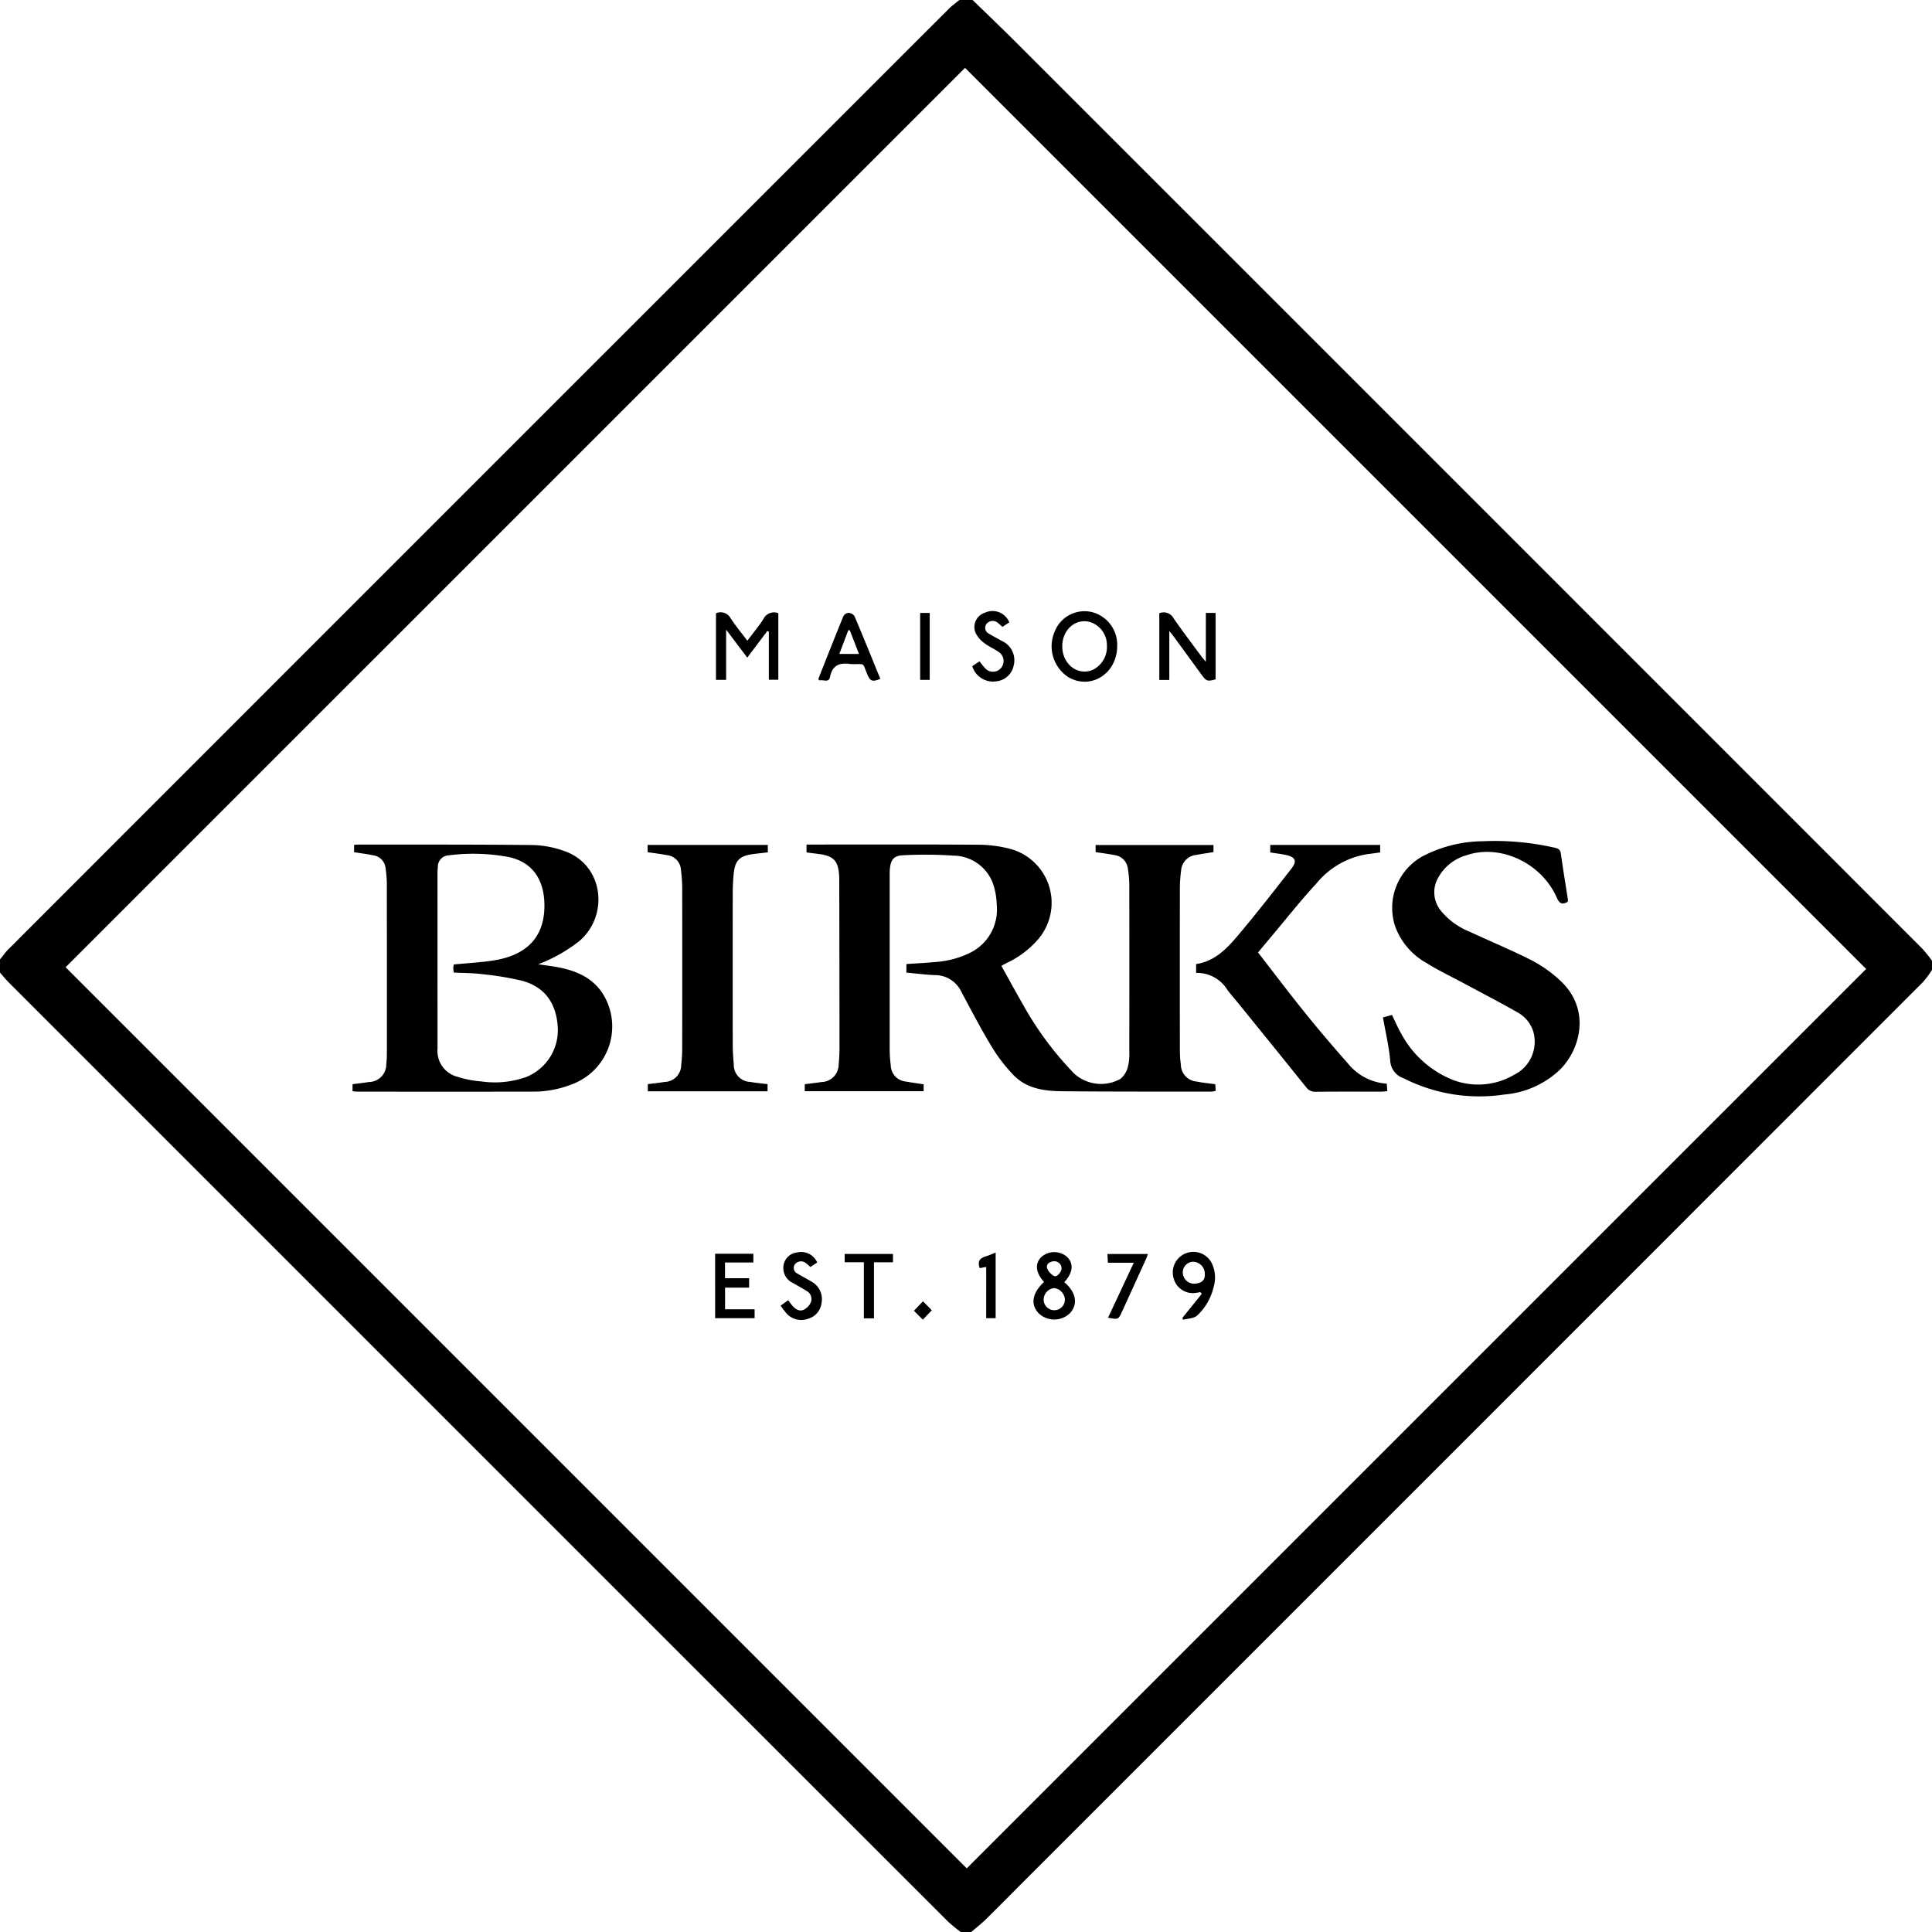 <svg xmlns="http://www.w3.org/2000/svg" width="238.541" height="238.541" viewBox="0 0 238.541 238.541"><defs><style>.a,.b{fill-rule:evenodd;}.b{fill:none;}</style></defs><g transform="translate(-105.873 -1.364)"><path class="a" d="M105.875,119.821c.342-.417.65-.867,1.03-1.247q26.889-26.907,53.79-53.806L216.222,9.243q3.428-3.426,6.861-6.848c.382-.377.829-.689,1.247-1.031h1.629c1.745,1.7,3.51,3.38,5.232,5.1q35.141,35.127,70.271,70.265,20.88,20.877,41.751,41.763a17.159,17.159,0,0,1,1.2,1.488v1.139a11.813,11.813,0,0,1-1.1,1.482Q288.236,177.71,233.14,232.794c-1.824,1.824-3.632,3.664-5.469,5.475-.59.582-1.248,1.092-1.876,1.636h-1.3a19.216,19.216,0,0,1-1.544-1.26Q192.41,208.128,161.888,177.6q-27.474-27.473-54.947-54.948c-.378-.378-.713-.8-1.068-1.2Q105.876,120.636,105.875,119.821ZM225.025,9.74,113.975,120.789Q169.586,176.4,225.234,232.048,280.722,176.557,336.283,121,280.675,65.39,225.025,9.74Z"/><path class="b" d="M225.025,9.74Q280.642,65.356,336.283,121q-55.512,55.511-111.049,111.048-55.595-55.593-111.259-111.259ZM172.3,120.414l.006.016a19.239,19.239,0,0,0,5.08-2.862c3.725-3.153,3.049-9.488-1.922-11.154a12.408,12.408,0,0,0-3.731-.711c-7.248-.076-14.5-.052-21.746-.06a3.069,3.069,0,0,0-.4.051v.893c.823.131,1.6.225,2.371.386a1.775,1.775,0,0,1,1.52,1.592,15.263,15.263,0,0,1,.154,1.943q.017,10.384.005,20.77a11.541,11.541,0,0,1-.073,1.464,2.181,2.181,0,0,1-2.163,2.223c-.662.108-1.33.178-2.005.266v.876c.254.016.466.042.677.042q10.752,0,21.5,0a12.943,12.943,0,0,0,5.532-1.167,7.609,7.609,0,0,0,3.314-10.72c-1.263-2.125-3.325-3.026-5.642-3.466C173.961,120.638,173.129,120.539,172.3,120.414Zm47.61,14.827c-.791-.121-1.539-.223-2.281-.355a2.034,2.034,0,0,1-1.76-1.956,16.953,16.953,0,0,1-.137-1.947q-.014-10.792,0-21.586c0-.243,0-.489.024-.731.119-1.213.5-1.673,1.738-1.709a52.5,52.5,0,0,1,6.1.05,5.252,5.252,0,0,1,5.041,3.928,8.794,8.794,0,0,1,.316,2.165,5.937,5.937,0,0,1-3.136,5.824,11.357,11.357,0,0,1-4.443,1.219c-1.182.114-2.369.167-3.576.25v1.06c1.219.109,2.377.266,3.539.307a3.579,3.579,0,0,1,3.248,2.066c1.205,2.247,2.376,4.518,3.7,6.7a19.788,19.788,0,0,0,2.812,3.66c1.592,1.6,3.757,1.9,5.9,1.917,6.162.06,12.324.039,18.487.046a2.863,2.863,0,0,0,.505-.1c-.019-.29-.038-.548-.057-.811-.815-.115-1.571-.181-2.311-.336a2.108,2.108,0,0,1-1.934-2.084,12.255,12.255,0,0,1-.122-1.7q-.014-10.1,0-20.2a17.174,17.174,0,0,1,.147-2.025,2.09,2.09,0,0,1,1.857-1.968c.712-.125,1.428-.232,2.145-.348V105.7H241.146v.871c.809.125,1.586.225,2.354.369a1.913,1.913,0,0,1,1.631,1.7,12.958,12.958,0,0,1,.173,2.023q.02,10.305,0,20.608a6.283,6.283,0,0,1-.183,1.854,2.834,2.834,0,0,1-.914,1.45,4.935,4.935,0,0,1-5.693-.646A40.358,40.358,0,0,1,232.3,125.6c-.944-1.64-1.85-3.3-2.791-4.992l.729-.379a11.527,11.527,0,0,0,3.692-2.758,6.9,6.9,0,0,0-3.454-11.333,16.016,16.016,0,0,0-4.021-.479c-6.706-.047-13.412-.022-20.118-.022h-.879v.974c.509.065.966.125,1.422.18,1.928.232,2.5.833,2.609,2.754.01.163.009.325.009.489q.017,10.221.028,20.444a18.984,18.984,0,0,1-.1,2.276,2.174,2.174,0,0,1-2.174,2.21c-.661.1-1.329.176-2.012.264v.861h14.676C219.912,135.773,219.912,135.516,219.912,135.241Zm79.527-22.529a1.826,1.826,0,0,0,.013-.333c-.289-1.877-.6-3.749-.861-5.63-.079-.587-.47-.663-.89-.75a33.284,33.284,0,0,0-8.733-.765,16.333,16.333,0,0,0-7.5,1.89,7.28,7.28,0,0,0-3.328,8.626,8.559,8.559,0,0,0,3.834,4.5c1.539.958,3.188,1.74,4.785,2.6,2.2,1.182,4.41,2.326,6.574,3.563a4.093,4.093,0,0,1,1.854,2.3,4.558,4.558,0,0,1-2.361,5.36,8.784,8.784,0,0,1-7.619.609,12.5,12.5,0,0,1-6.336-5.727c-.419-.718-.74-1.489-1.126-2.277l-1.114.311c.318,1.813.726,3.536.895,5.283a2.43,2.43,0,0,0,1.66,2.233c.1.042.2.1.292.143a20.649,20.649,0,0,0,12.125,1.859,11.293,11.293,0,0,0,6.974-3.157c2.573-2.671,3.65-7.544-.119-10.968a16,16,0,0,0-3.44-2.43c-2.535-1.287-5.173-2.376-7.753-3.578a8.748,8.748,0,0,1-3.451-2.523,3.6,3.6,0,0,1-.4-4.047,5.767,5.767,0,0,1,3.52-2.835c4.157-1.438,9.245.919,11.145,5.2C298.376,112.852,298.675,113.136,299.439,112.712Zm-113.606-6.13c.857.128,1.637.223,2.407.366a1.944,1.944,0,0,1,1.705,1.811,19.16,19.16,0,0,1,.155,2.27q.018,9.893,0,19.785a16.128,16.128,0,0,1-.124,2.027,2.1,2.1,0,0,1-2.074,2.112c-.664.11-1.334.176-2.049.268v.882h14.789v-.88c-.759-.1-1.461-.157-2.152-.278a2.09,2.09,0,0,1-2.016-2.162c-.08-.836-.129-1.679-.131-2.519q-.017-9.282,0-18.564c0-.757.032-1.518.1-2.274.157-1.85.705-2.4,2.564-2.628.556-.069,1.111-.13,1.666-.194v-.914h-14.84C185.833,106,185.833,106.266,185.833,106.582ZM261.2,118.964c.541-.649,1.025-1.232,1.514-1.813,1.888-2.241,3.7-4.553,5.688-6.7a10.164,10.164,0,0,1,6.207-3.615c.558-.067,1.114-.151,1.671-.227v-.923H262.7v.928c.661.1,1.279.175,1.889.3,1.23.254,1.464.755.709,1.719-2.208,2.821-4.4,5.656-6.719,8.386-1.329,1.565-2.813,3.047-5.032,3.373v1.092a4.4,4.4,0,0,1,3.872,2.108c.353.48.756.925,1.132,1.39q4.3,5.314,8.6,10.637a1.347,1.347,0,0,0,1.18.539c2.688-.023,5.375-.009,8.064-.013.235,0,.472-.033.759-.055-.023-.344-.043-.624-.065-.931a6.727,6.727,0,0,1-4.789-2.484c-1.793-2.034-3.557-4.1-5.26-6.208C265.068,124.021,263.173,121.508,261.2,118.964ZM198.146,80.475c-.725-.968-1.452-1.842-2.066-2.791a1.4,1.4,0,0,0-1.8-.6v8.22h1.253v-6.2c.94,1.245,1.752,2.32,2.609,3.453l2.476-3.281.188.062v5.954h1.167V77.075a1.455,1.455,0,0,0-1.835.708C199.559,78.693,198.856,79.524,198.146,80.475Zm56.614-3.436v6.033c-.282-.339-.424-.492-.548-.659-1.156-1.572-2.343-3.125-3.451-4.732a1.383,1.383,0,0,0-1.749-.6v8.233h1.234V79.271c.293.369.463.567.616.777q1.68,2.3,3.355,4.6c.606.831.73.871,1.744.587v-8.2Zm-10.95,4.092a4.153,4.153,0,0,0-3-4.163,3.951,3.951,0,0,0-4.74,2.454,4.54,4.54,0,0,0,1.747,5.569C240.6,86.575,243.807,84.511,243.81,81.131Zm-36.9,4.059c.034.062.069.122.1.183.452-.149,1.181.351,1.336-.432.308-1.542,1.285-1.782,2.592-1.585a1.248,1.248,0,0,0,.162,0c1.626.034,1.224-.238,1.837,1.232.37.887.623.99,1.621.591-1.054-2.579-2.1-5.164-3.182-7.729a.959.959,0,0,0-.724-.422.827.827,0,0,0-.65.4C208.952,80.009,207.937,82.6,206.91,85.19Zm27.874,74.459c-1.488,1.358-1.718,2.8-.623,3.91a2.8,2.8,0,0,0,3.827-.065c1.022-1.119.745-2.6-.713-3.825,1.077-1.154,1.2-2.279.347-3.12a2.419,2.419,0,0,0-3.189.027C233.618,157.4,233.748,158.534,234.784,159.649Zm-40.616-3.489v7.963h4.873v-1.1h-3.647v-2.672h2.969v-1.162h-2.976v-1.943h3.5v-1.08Zm31.749-72.545a2.672,2.672,0,0,0,2.909,1.877,2.441,2.441,0,0,0,2.2-1.964,2.608,2.608,0,0,0-1.474-3.033c-.52-.293-1.053-.563-1.558-.877a.806.806,0,0,1-.36-1.175.976.976,0,0,1,1.369-.228,6.165,6.165,0,0,1,.624.552l.856-.562a2.231,2.231,0,0,0-3.016-1.188,1.851,1.851,0,0,0-1.171,2.432,3.33,3.33,0,0,0,1.106,1.316c.567.45,1.273.723,1.855,1.159a1.329,1.329,0,0,1,.174,1.95,1.3,1.3,0,0,1-1.89.041,7.551,7.551,0,0,1-.731-.9ZM254.081,160.9c.057.071.114.142.17.214q-1.2,1.488-2.4,2.976c.029.074.06.15.089.226.589-.162,1.337-.154,1.735-.521a6.914,6.914,0,0,0,2.019-3.461,4.062,4.062,0,0,0-.25-3.08,2.544,2.544,0,0,0-4.661,1.976,2.459,2.459,0,0,0,2.829,1.752C253.772,160.954,253.926,160.924,254.081,160.9Zm-47.307-3.65a2.158,2.158,0,0,0-2.465-1.252,1.907,1.907,0,0,0-1.662,1.453,2.044,2.044,0,0,0,1.183,2.352c.534.316,1.09.6,1.61.941a1.134,1.134,0,0,1,.559,1.394,1.914,1.914,0,0,1-.884.943c-.552.252-1.044-.079-1.42-.518-.168-.2-.311-.416-.491-.663l-.945.671a10.633,10.633,0,0,0,.778,1.022,2.464,2.464,0,0,0,2.628.594,2.291,2.291,0,0,0,1.644-1.933,2.461,2.461,0,0,0-1.206-2.628c-.576-.354-1.183-.656-1.76-1.009a.768.768,0,0,1-.354-1.1.958.958,0,0,1,1.3-.263,5.442,5.442,0,0,1,.635.553Zm5.759-.038v6.929h1.247v-6.922h2.348v-1.032h-5.965v1.025Zm30.148,6.853c1.281.236,1.281.236,1.75-.791q1.449-3.179,2.9-6.357c.1-.227.184-.463.283-.72h-5c.018.386.032.694.05,1.08h3.2C244.765,159.608,243.729,161.824,242.681,164.062Zm-15.042-6.27v6.328h1.167v-8.106c-.481.188-.869.372-1.277.49-.758.219-.974.676-.688,1.434Zm-6.975-72.484V77.044h-1.181v8.264Zm-.851,78.991c.406-.426.733-.769,1.111-1.164l-1.087-1.1-1.122,1.165C219.07,163.555,219.406,163.891,219.813,164.3Z"/><path class="a" d="M219.912,135.241v.85H205.236v-.861c.683-.088,1.351-.159,2.012-.264a2.174,2.174,0,0,0,2.174-2.21,18.994,18.994,0,0,0,.1-2.276q0-10.223-.028-20.444c0-.164,0-.326-.009-.489-.111-1.921-.682-2.522-2.609-2.754-.456-.056-.913-.115-1.422-.18v-.974h.879c6.706,0,13.412-.024,20.118.022a15.919,15.919,0,0,1,4.021.479,6.9,6.9,0,0,1,3.454,11.333,11.549,11.549,0,0,1-3.692,2.758l-.729.379c.941,1.689,1.847,3.352,2.791,4.992a40.323,40.323,0,0,0,6.219,8.328,4.936,4.936,0,0,0,5.693.646,2.834,2.834,0,0,0,.914-1.45,6.276,6.276,0,0,0,.183-1.854q.017-10.3,0-20.608a12.816,12.816,0,0,0-.173-2.023,1.912,1.912,0,0,0-1.631-1.7c-.769-.145-1.546-.244-2.354-.369V105.7H255.7v.871c-.717.116-1.433.223-2.145.348a2.088,2.088,0,0,0-1.857,1.968,17.192,17.192,0,0,0-.147,2.025q-.018,10.1,0,20.2a12.244,12.244,0,0,0,.122,1.7,2.108,2.108,0,0,0,1.934,2.084c.739.155,1.495.221,2.311.336.019.263.038.521.057.811a2.864,2.864,0,0,1-.505.1c-6.163-.007-12.325.014-18.487-.046-2.138-.022-4.3-.313-5.9-1.917a19.864,19.864,0,0,1-2.812-3.66c-1.323-2.178-2.494-4.448-3.7-6.695a3.578,3.578,0,0,0-3.248-2.066c-1.162-.041-2.32-.2-3.539-.307v-1.06c1.207-.083,2.4-.136,3.576-.25a11.352,11.352,0,0,0,4.443-1.219,5.937,5.937,0,0,0,3.136-5.824,8.843,8.843,0,0,0-.316-2.165,5.252,5.252,0,0,0-5.041-3.928,52.494,52.494,0,0,0-6.1-.05c-1.238.036-1.619.5-1.738,1.709-.023.242-.024.488-.024.731q0,10.792,0,21.586a16.96,16.96,0,0,0,.137,1.947,2.034,2.034,0,0,0,1.76,1.956C218.373,135.019,219.121,135.12,219.912,135.241Z"/><path class="a" d="M172.3,120.414c.827.125,1.659.225,2.48.379,2.316.439,4.379,1.341,5.642,3.466a7.61,7.61,0,0,1-3.314,10.72,12.943,12.943,0,0,1-5.532,1.167q-10.75.018-21.5,0c-.211,0-.423-.026-.677-.042v-.876c.675-.088,1.343-.157,2.005-.266a2.179,2.179,0,0,0,2.163-2.223,11.349,11.349,0,0,0,.073-1.464q.006-10.384-.005-20.77a15.263,15.263,0,0,0-.154-1.943,1.774,1.774,0,0,0-1.52-1.592c-.767-.161-1.548-.254-2.371-.386v-.893a3.115,3.115,0,0,1,.4-.051c7.249.008,14.5-.016,21.746.06a12.408,12.408,0,0,1,3.731.711c4.971,1.666,5.646,8,1.922,11.154a19.2,19.2,0,0,1-5.08,2.862l.024.042Zm-10.4.031c1.705-.167,3.334-.246,4.936-.5,4.232-.671,6.329-3.046,6.255-6.96-.059-3.087-1.537-5.171-4.354-5.793a23.8,23.8,0,0,0-7.449-.223,1.411,1.411,0,0,0-1.356,1.466,8.354,8.354,0,0,0-.042.895q0,10.745.006,21.491a3.294,3.294,0,0,0,2.476,3.5,12.691,12.691,0,0,0,2.939.566,11.59,11.59,0,0,0,5.531-.547,6.236,6.236,0,0,0,3.9-6.1c-.166-3.033-1.638-5.056-4.453-5.793a37.482,37.482,0,0,0-4.88-.807c-1.148-.143-2.315-.135-3.5-.195a4.364,4.364,0,0,1-.07-.517A3.884,3.884,0,0,1,161.9,120.445Z"/><path class="a" d="M299.439,112.712c-.765.424-1.063.139-1.368-.547-1.9-4.276-6.987-6.633-11.145-5.2a5.769,5.769,0,0,0-3.52,2.835,3.6,3.6,0,0,0,.4,4.047,8.762,8.762,0,0,0,3.451,2.523c2.58,1.2,5.218,2.291,7.753,3.578a15.962,15.962,0,0,1,3.44,2.43c3.77,3.424,2.692,8.3.119,10.968a11.288,11.288,0,0,1-6.974,3.157,20.665,20.665,0,0,1-12.125-1.859c-.1-.048-.191-.1-.292-.143a2.431,2.431,0,0,1-1.66-2.233c-.169-1.747-.576-3.47-.895-5.283l1.114-.311c.386.788.707,1.56,1.126,2.277a12.51,12.51,0,0,0,6.336,5.727,8.788,8.788,0,0,0,7.619-.609,4.558,4.558,0,0,0,2.361-5.36,4.1,4.1,0,0,0-1.854-2.3c-2.164-1.237-4.379-2.382-6.574-3.563-1.6-.86-3.246-1.642-4.785-2.6a8.555,8.555,0,0,1-3.834-4.5,7.28,7.28,0,0,1,3.328-8.626,16.345,16.345,0,0,1,7.5-1.89A33.242,33.242,0,0,1,297.7,106c.42.088.811.164.89.75.257,1.881.572,3.753.861,5.63A1.507,1.507,0,0,1,299.439,112.712Z"/><path class="a" d="M185.833,106.582v-.893h14.84v.914c-.555.064-1.11.125-1.666.194-1.859.23-2.407.778-2.564,2.628-.064.756-.1,1.517-.1,2.274q-.012,9.282,0,18.564c0,.84.051,1.683.131,2.519a2.09,2.09,0,0,0,2.016,2.162c.691.121,1.394.183,2.152.278v.88H185.857v-.882c.715-.092,1.385-.157,2.049-.268a2.1,2.1,0,0,0,2.074-2.112,16.137,16.137,0,0,0,.124-2.027q.014-9.893,0-19.785a19.163,19.163,0,0,0-.155-2.27,1.944,1.944,0,0,0-1.705-1.811C187.47,106.805,186.69,106.71,185.833,106.582Z"/><path class="a" d="M261.2,118.964c1.976,2.544,3.871,5.058,5.847,7.506,1.7,2.11,3.467,4.174,5.26,6.208a6.727,6.727,0,0,0,4.789,2.484c.022.307.042.587.065.931-.287.021-.523.054-.759.055-2.689,0-5.377-.011-8.064.013a1.348,1.348,0,0,1-1.18-.539q-4.285-5.329-8.6-10.637c-.376-.465-.779-.909-1.132-1.39a4.4,4.4,0,0,0-3.872-2.108v-1.092c2.22-.326,3.7-1.808,5.032-3.373,2.317-2.729,4.511-5.565,6.719-8.386.755-.963.521-1.464-.709-1.719-.609-.127-1.228-.2-1.889-.3v-.928h13.572v.923c-.557.076-1.113.159-1.671.227a10.169,10.169,0,0,0-6.207,3.615c-1.989,2.146-3.8,4.458-5.688,6.7C262.223,117.731,261.738,118.315,261.2,118.964Z"/><path class="a" d="M198.146,80.475c.711-.951,1.413-1.782,1.99-2.693a1.455,1.455,0,0,1,1.835-.708v8.219H200.8V79.339l-.188-.062-2.476,3.281c-.857-1.133-1.669-2.208-2.609-3.453v6.2h-1.253v-8.22a1.4,1.4,0,0,1,1.8.6C196.693,78.633,197.421,79.507,198.146,80.475Z"/><path class="a" d="M254.76,77.039h1.2v8.2c-1.014.284-1.138.243-1.744-.587q-1.679-2.3-3.355-4.6c-.153-.21-.323-.408-.616-.777v6.045h-1.234V77.083a1.383,1.383,0,0,1,1.749.6c1.108,1.606,2.295,3.16,3.451,4.732.124.167.266.32.548.659C254.76,80.936,254.76,79.008,254.76,77.039Z"/><path class="a" d="M243.81,81.131c0,3.38-3.209,5.443-6,3.859a4.54,4.54,0,0,1-1.747-5.569,3.952,3.952,0,0,1,4.74-2.454A4.157,4.157,0,0,1,243.81,81.131Zm-6.781.036c0,2.225,1.945,3.7,3.8,2.888a3.161,3.161,0,0,0,1.712-3.006,2.987,2.987,0,0,0-1.865-2.807C238.841,77.551,237.024,79.007,237.029,81.167Z"/><path class="a" d="M206.91,85.19c1.026-2.589,2.042-5.181,3.1-7.758a.826.826,0,0,1,.65-.4.959.959,0,0,1,.724.422c1.086,2.566,2.128,5.15,3.182,7.729-1,.4-1.251.3-1.621-.591-.613-1.47-.211-1.2-1.837-1.232a1.248,1.248,0,0,1-.162,0c-1.307-.2-2.284.043-2.592,1.585-.155.783-.884.283-1.336.432Q206.961,85.283,206.91,85.19Zm3.887-6-.185-.016c-.365.962-.729,1.925-1.112,2.934h2.431C211.532,81.083,211.165,80.135,210.8,79.189Z"/><path class="a" d="M234.784,159.649c-1.036-1.115-1.166-2.251-.352-3.073a2.418,2.418,0,0,1,3.189-.027c.855.841.73,1.966-.347,3.12,1.458,1.22,1.735,2.706.713,3.825a2.8,2.8,0,0,1-3.827.065C233.066,162.447,233.3,161.008,234.784,159.649Zm2.569,2.164a1.509,1.509,0,0,0-1.334-1.41,1.447,1.447,0,0,0-1.284,1.35,1.31,1.31,0,1,0,2.618.06Zm-.414-3.833a.889.889,0,0,0-.94-.891c-.521.033-.971.341-.847.847a1.808,1.808,0,0,0,.887.979C236.356,159.085,236.938,158.417,236.939,157.98Z"/><path class="a" d="M194.168,156.16h4.721v1.08h-3.5v1.943h2.976v1.162h-2.969v2.672h3.647v1.1h-4.873Z"/><path class="a" d="M225.917,83.615l.9-.6a7.488,7.488,0,0,0,.731.9,1.3,1.3,0,0,0,1.89-.041,1.329,1.329,0,0,0-.174-1.95c-.582-.436-1.288-.709-1.855-1.159a3.321,3.321,0,0,1-1.106-1.316,1.851,1.851,0,0,1,1.171-2.432,2.231,2.231,0,0,1,3.016,1.188c-.27.176-.558.365-.856.562a6.166,6.166,0,0,0-.624-.552.975.975,0,0,0-1.369.228.807.807,0,0,0,.36,1.175c.505.314,1.038.583,1.558.877a2.609,2.609,0,0,1,1.474,3.033,2.441,2.441,0,0,1-2.2,1.964A2.672,2.672,0,0,1,225.917,83.615Z"/><path class="a" d="M254.081,160.9c-.155.026-.309.057-.464.08a2.459,2.459,0,0,1-2.829-1.752,2.544,2.544,0,0,1,4.661-1.976,4.062,4.062,0,0,1,.25,3.08,6.914,6.914,0,0,1-2.019,3.461c-.4.367-1.146.359-1.735.521-.029-.075-.06-.151-.089-.226q1.2-1.488,2.4-2.976Zm.55-2.168a1.5,1.5,0,0,0-1.473-1.584,1.326,1.326,0,0,0-1.251,1.33,1.416,1.416,0,0,0,1.481,1.385C254.238,159.8,254.663,159.41,254.631,158.729Z"/><path class="a" d="M206.774,157.247c-.312.2-.578.376-.854.556a5.36,5.36,0,0,0-.635-.553.957.957,0,0,0-1.3.263.767.767,0,0,0,.354,1.1c.577.353,1.184.655,1.76,1.009a2.46,2.46,0,0,1,1.206,2.628,2.29,2.29,0,0,1-1.644,1.933,2.464,2.464,0,0,1-2.628-.594,10.758,10.758,0,0,1-.778-1.022l.945-.671c.181.247.323.466.491.663.376.438.868.77,1.42.518a1.919,1.919,0,0,0,.884-.943,1.133,1.133,0,0,0-.559-1.394c-.521-.339-1.076-.625-1.61-.941a2.044,2.044,0,0,1-1.183-2.352A1.907,1.907,0,0,1,204.308,156,2.155,2.155,0,0,1,206.774,157.247Z"/><path class="a" d="M212.533,157.209h-2.37v-1.025h5.965v1.032H213.78v6.922h-1.247Z"/><path class="a" d="M242.681,164.062c1.048-2.237,2.084-4.453,3.178-6.788h-3.2c-.018-.386-.032-.694-.05-1.08h5c-.1.257-.179.493-.283.72q-1.446,3.18-2.9,6.357C243.962,164.3,243.962,164.3,242.681,164.062Z"/><path class="a" d="M227.639,157.792l-.8.146c-.286-.758-.07-1.215.688-1.434.408-.118.8-.3,1.277-.49v8.106h-1.167C227.639,162.02,227.639,159.928,227.639,157.792Z"/><path class="a" d="M220.664,85.308h-1.181V77.044h1.181Z"/><path class="a" d="M219.813,164.3c-.407-.408-.743-.744-1.1-1.1l1.122-1.165c.364.367.7.705,1.087,1.1Z"/><path class="b" d="M161.9,120.445a3.7,3.7,0,0,0-.057.479,4.361,4.361,0,0,0,.07.517c1.184.061,2.351.053,3.5.195a37.482,37.482,0,0,1,4.88.807c2.815.737,4.287,2.76,4.453,5.793a6.237,6.237,0,0,1-3.9,6.1,11.59,11.59,0,0,1-5.531.547,12.744,12.744,0,0,1-2.939-.566,3.294,3.294,0,0,1-2.476-3.5q-.014-10.746-.006-21.491a8.374,8.374,0,0,1,.042-.895,1.411,1.411,0,0,1,1.356-1.466,23.8,23.8,0,0,1,7.449.223c2.816.622,4.295,2.706,4.354,5.793.074,3.914-2.022,6.289-6.255,6.96C165.234,120.2,163.6,120.278,161.9,120.445Z"/><path class="b" d="M172.3,120.414l.03.057-.024-.041Z"/><path class="b" d="M237.029,81.167c-.005-2.16,1.812-3.616,3.646-2.925a2.986,2.986,0,0,1,1.865,2.807,3.16,3.16,0,0,1-1.712,3.006C238.975,84.869,237.032,83.392,237.029,81.167Z"/><path class="b" d="M210.8,79.189c.368.946.735,1.894,1.134,2.918H209.5c.383-1.009.747-1.972,1.112-2.934Z"/><path class="b" d="M237.353,161.813a1.31,1.31,0,1,1-2.618-.06,1.447,1.447,0,0,1,1.284-1.35A1.508,1.508,0,0,1,237.353,161.813Z"/><path class="b" d="M236.939,157.98c0,.437-.583,1.1-.9.936a1.811,1.811,0,0,1-.887-.979c-.124-.506.325-.813.847-.847A.888.888,0,0,1,236.939,157.98Z"/><path class="b" d="M254.631,158.729c.032.682-.393,1.067-1.242,1.131a1.415,1.415,0,0,1-1.481-1.385,1.325,1.325,0,0,1,1.251-1.33A1.5,1.5,0,0,1,254.631,158.729Z"/></g></svg>